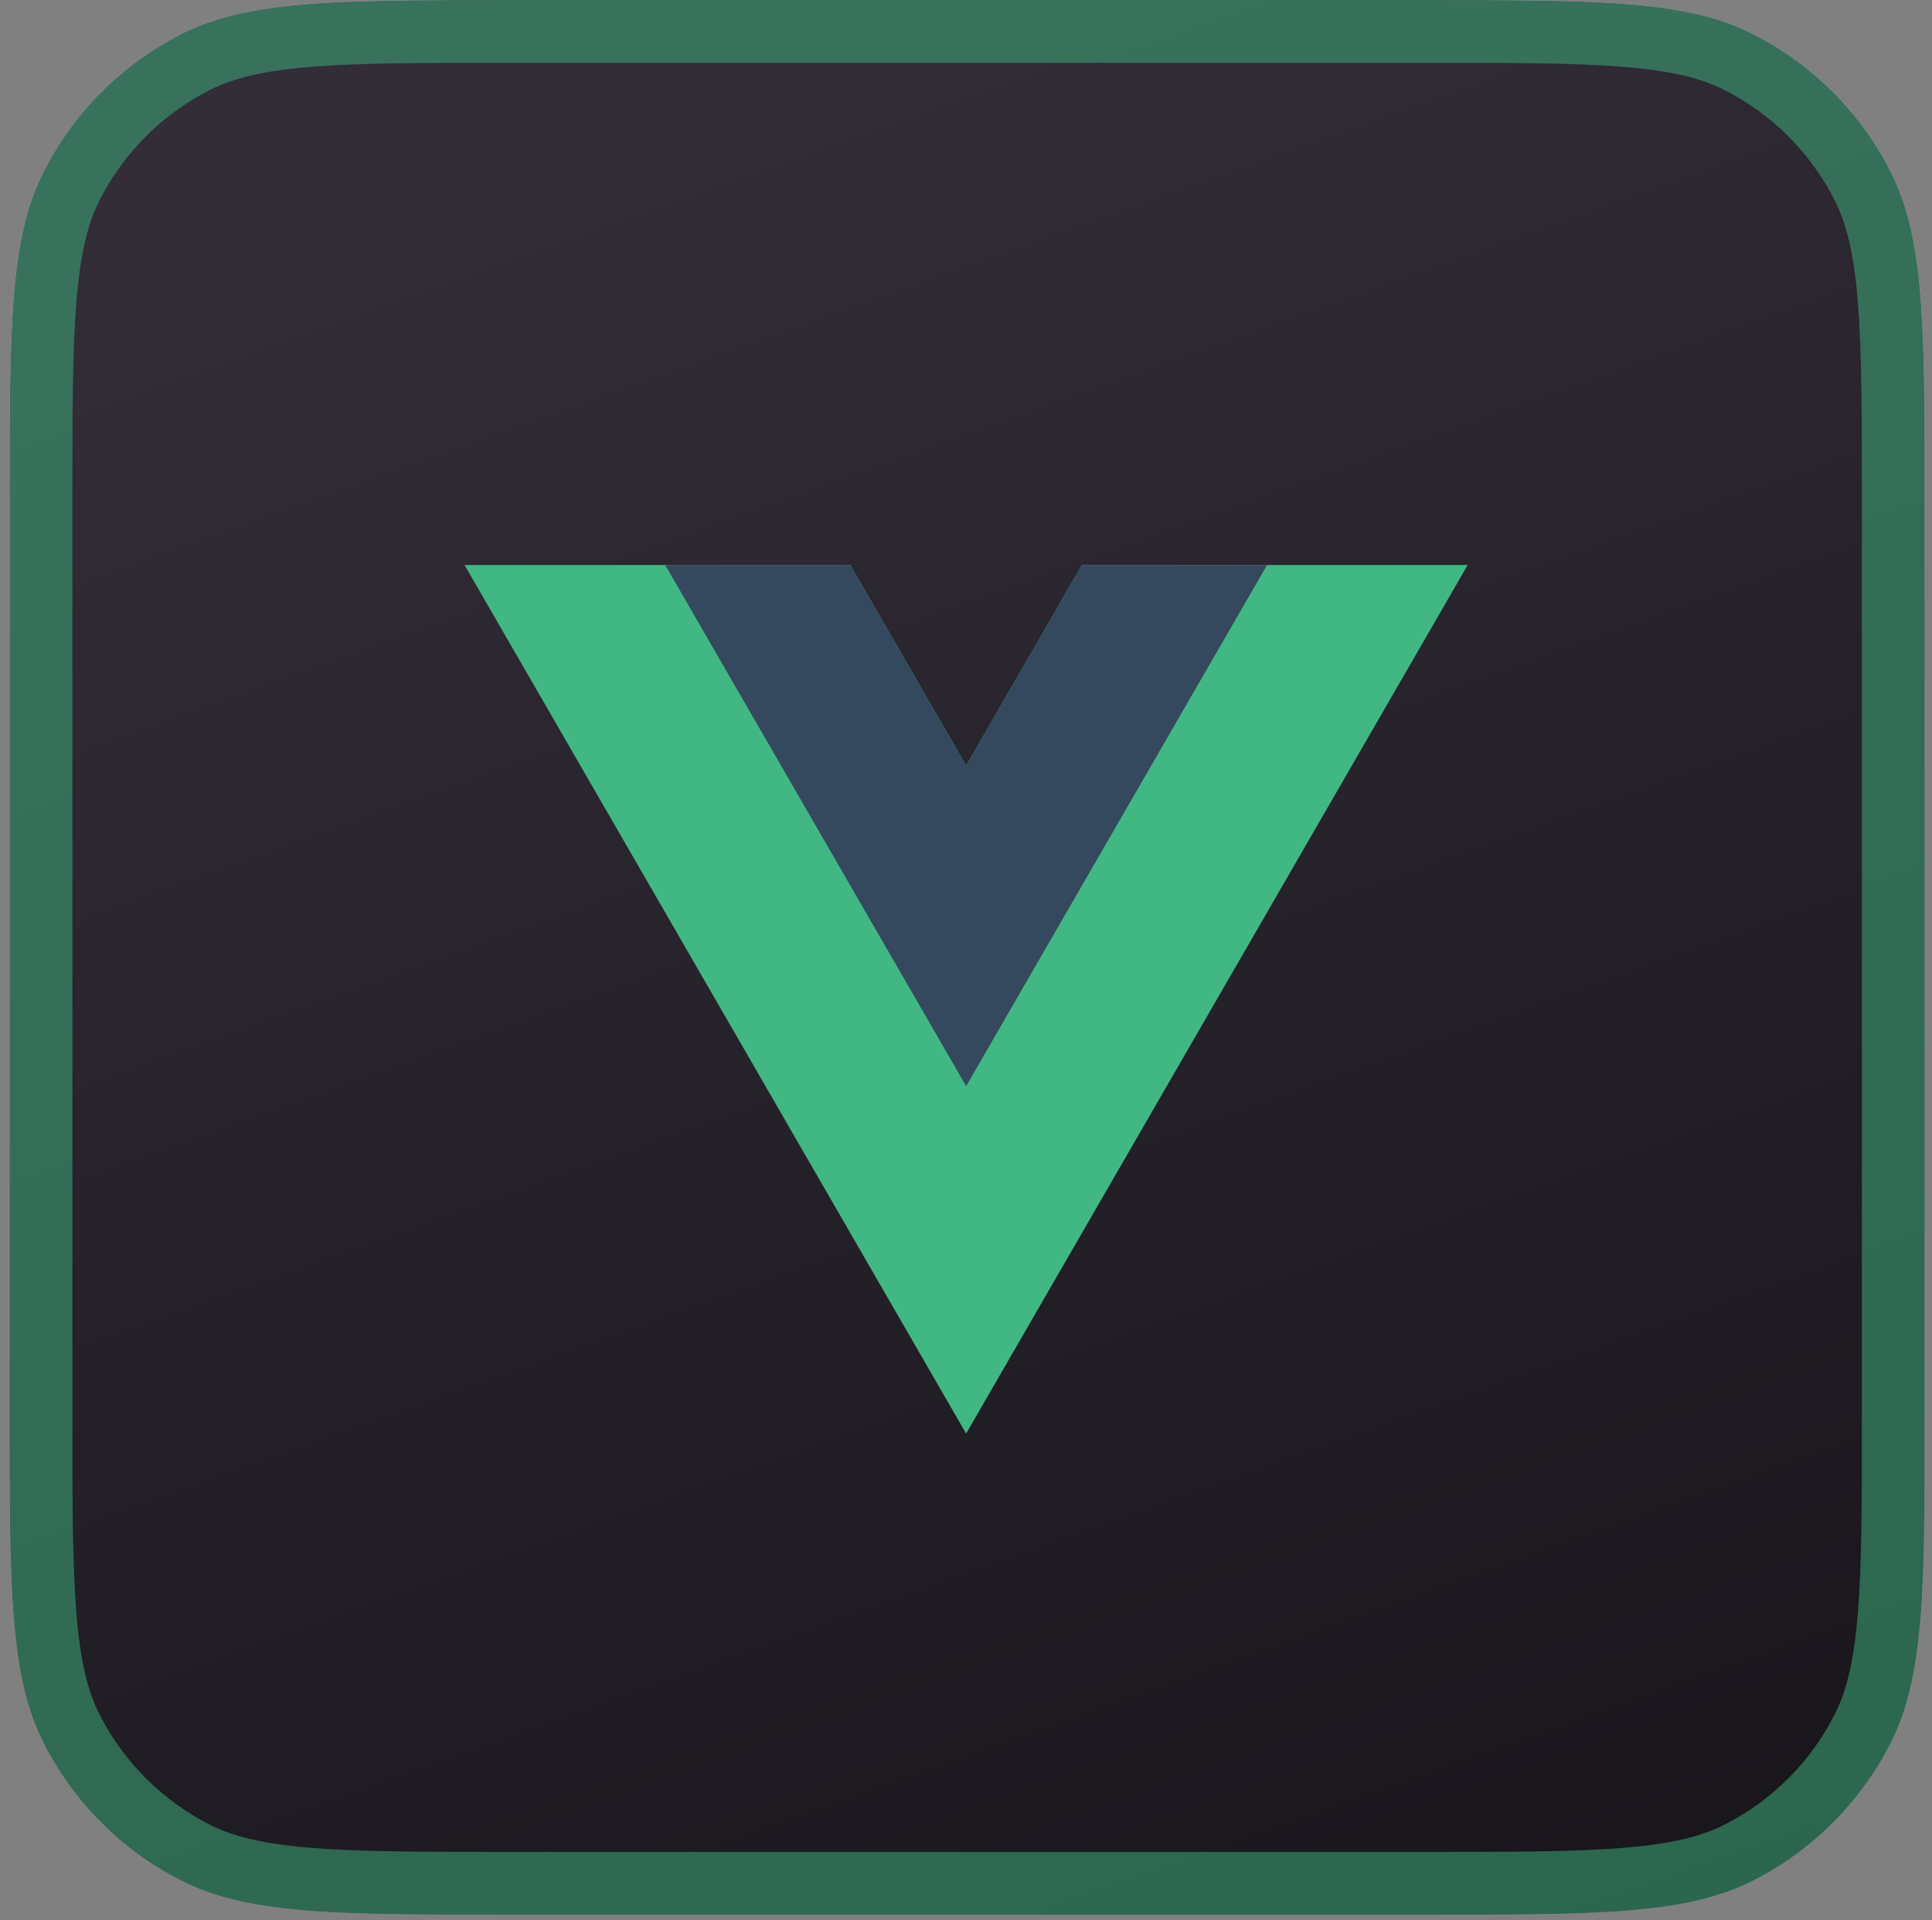 <svg width="168" height="167" viewBox="0 0 168 167" fill="none" xmlns="http://www.w3.org/2000/svg">
<rect x="0" y="0" width="168" height="167" fill="#808080" stroke="none"/>
<path d="M0.832 43.68C0.832 28.391 0.832 20.746 3.808 14.906C6.425 9.769 10.601 5.593 15.738 2.976C21.578 0 29.223 0 44.512 0L123.682 0C138.971 0 146.616 0 152.456 2.976C157.593 5.593 161.769 9.769 164.386 14.906C167.362 20.746 167.362 28.391 167.362 43.68L167.362 122.85C167.362 138.139 167.362 145.784 164.386 151.624C161.769 156.761 157.593 160.937 152.456 163.554C146.616 166.53 138.971 166.53 123.682 166.53L44.512 166.53C29.223 166.53 21.578 166.53 15.738 163.554C10.601 160.937 6.425 156.761 3.808 151.624C0.832 145.784 0.832 138.139 0.832 122.85L0.832 43.68Z" fill="url(#paint0_linear_1390_23484)"/>
<path d="M0.832 43.68C0.832 28.391 0.832 20.746 3.808 14.906C6.425 9.769 10.601 5.593 15.738 2.976C21.578 0 29.223 0 44.512 0L123.682 0C138.971 0 146.616 0 152.456 2.976C157.593 5.593 161.769 9.769 164.386 14.906C167.362 20.746 167.362 28.391 167.362 43.68L167.362 122.85C167.362 138.139 167.362 145.784 164.386 151.624C161.769 156.761 157.593 160.937 152.456 163.554C146.616 166.53 138.971 166.53 123.682 166.53L44.512 166.53C29.223 166.53 21.578 166.53 15.738 163.554C10.601 160.937 6.425 156.761 3.808 151.624C0.832 145.784 0.832 138.139 0.832 122.85L0.832 43.68Z" fill="url(#paint1_linear_1390_23484)"/>
<path d="M164.632 43.68L164.632 122.85C164.632 130.54 164.63 136.143 164.269 140.558C163.911 144.942 163.213 147.914 161.954 150.385C159.598 155.008 155.84 158.766 151.216 161.122C148.746 162.381 145.774 163.079 141.39 163.437C136.975 163.798 131.372 163.8 123.682 163.8L44.512 163.8C36.822 163.8 31.219 163.798 26.804 163.437C22.42 163.079 19.448 162.381 16.977 161.122C12.354 158.766 8.596 155.008 6.24 150.385C4.981 147.914 4.283 144.942 3.925 140.558C3.564 136.143 3.562 130.54 3.562 122.85L3.562 43.68C3.562 35.99 3.564 30.387 3.925 25.972C4.283 21.588 4.981 18.616 6.24 16.145C8.596 11.522 12.354 7.764 16.977 5.408C19.448 4.149 22.42 3.451 26.804 3.093C31.219 2.732 36.822 2.73 44.512 2.73L123.682 2.73C131.372 2.73 136.975 2.732 141.39 3.093C145.774 3.451 148.746 4.149 151.216 5.408C155.84 7.764 159.598 11.522 161.954 16.145C163.213 18.616 163.911 21.588 164.269 25.972C164.63 30.387 164.632 35.99 164.632 43.68Z" stroke="#41B883" stroke-opacity="0.5" stroke-width="5.46"/>
<path d="M94.082 49.141L84.011 66.587L73.937 49.141L40.395 49.141L84.011 124.687L127.624 49.141L94.082 49.141Z" fill="#41B883"/>
<path d="M94.083 49.141L84.012 66.587L73.938 49.141L57.842 49.141L84.012 94.467L110.18 49.141L94.083 49.141Z" fill="#34495E"/>
<defs>
<linearGradient id="paint0_linear_1390_23484" x1="75.84" y1="6.851" x2="128.266" y2="165.536" gradientUnits="userSpaceOnUse">
<stop stop-color="white"/>
<stop offset="1" stop-color="#D7D7D7"/>
</linearGradient>
<linearGradient id="paint1_linear_1390_23484" x1="75.463" y1="0.53" x2="136.047" y2="170.053" gradientUnits="userSpaceOnUse">
<stop stop-color="#322D37"/>
<stop offset="1" stop-color="#18151B"/>
</linearGradient>
</defs>
</svg>
